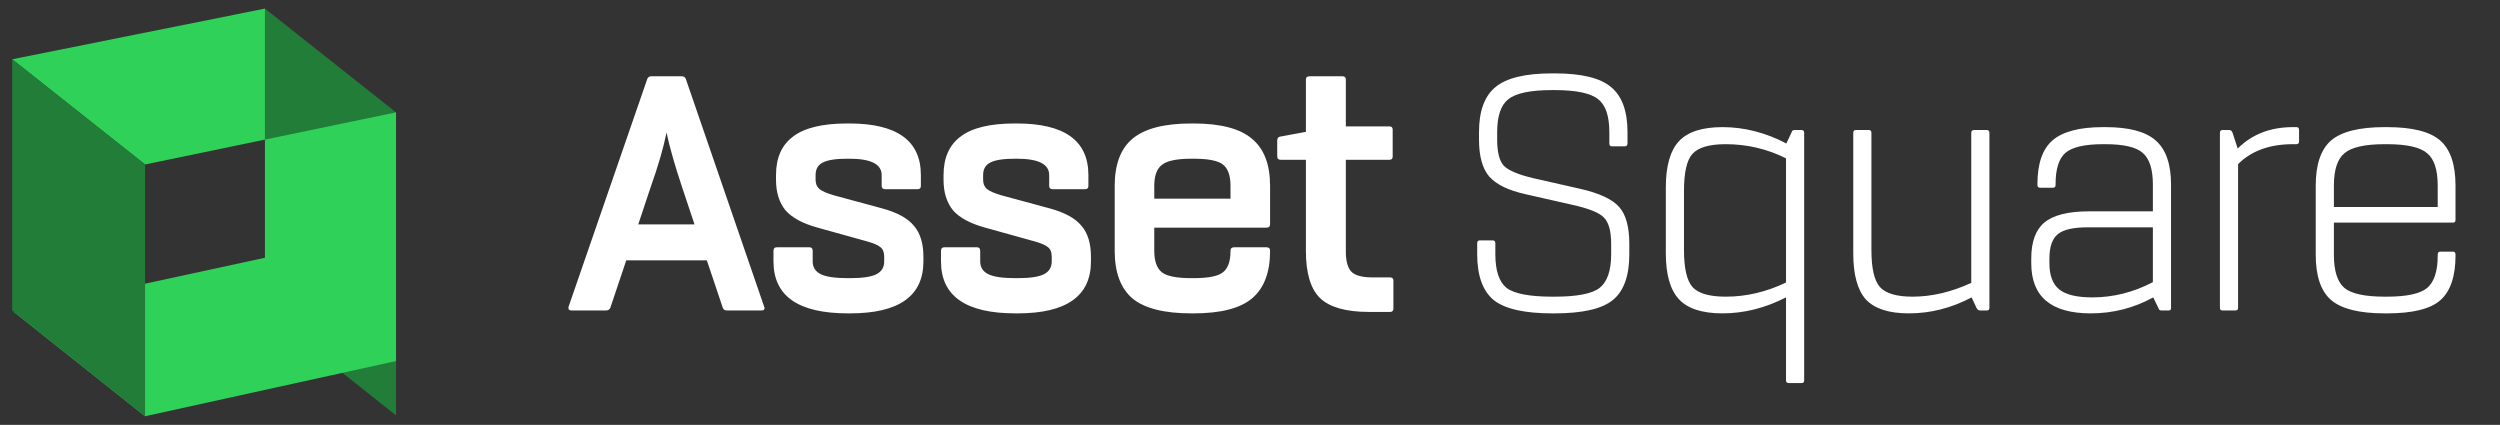 <svg width="153" height="26" viewBox="0 0 153 26" fill="none" xmlns="http://www.w3.org/2000/svg">
<rect x="0" y="0" width="153" height="26" fill="#333333" stroke="none"/>
<path d="M16.215 19.053V0.526L24.237 6.877V25.424L16.215 19.053Z" fill="#227D39"/>
<path d="M0.856 19.097L16.215 15.774V8.543L8.878 10.066L0.745 3.628L16.215 0.526V8.543L24.237 6.877V22.096L8.878 25.474L0.856 19.097Z" fill="#30D158"/>
<path d="M0.746 19.009V3.628L8.878 10.066V25.474L0.746 19.009Z" fill="#227D39"/>
<path d="M46.77 18.778L46.792 18.845C46.792 18.948 46.733 19 46.614 19H44.481C44.363 19 44.281 18.948 44.237 18.845L43.259 15.934H38.327L37.349 18.845C37.304 18.948 37.216 19 37.082 19H34.972C34.824 19 34.764 18.926 34.794 18.778L39.615 4.825C39.66 4.721 39.741 4.669 39.86 4.669H41.726C41.844 4.669 41.926 4.721 41.97 4.825L46.77 18.778ZM39.06 13.734H42.504L41.748 11.468C41.289 10.09 40.971 8.972 40.793 8.113C40.6 9.061 40.274 10.179 39.815 11.468L39.06 13.734ZM47.337 16V15.356C47.337 15.208 47.403 15.134 47.537 15.134H49.536C49.67 15.134 49.736 15.208 49.736 15.356V16C49.736 16.356 49.899 16.615 50.225 16.778C50.551 16.941 51.106 17.023 51.892 17.023H52.025C52.795 17.023 53.336 16.941 53.647 16.778C53.958 16.615 54.113 16.356 54.113 16V15.712C54.113 15.445 54.039 15.252 53.891 15.134C53.743 15.001 53.447 14.875 53.002 14.756L50.047 13.934C49.129 13.682 48.47 13.327 48.07 12.868C47.685 12.394 47.492 11.772 47.492 11.001V10.713C47.492 9.661 47.84 8.876 48.536 8.357C49.233 7.824 50.336 7.557 51.847 7.557H51.98C54.898 7.557 56.357 8.609 56.357 10.713V11.379C56.357 11.512 56.291 11.579 56.157 11.579H54.18C54.032 11.579 53.958 11.512 53.958 11.379V10.713C53.958 10.046 53.299 9.713 51.98 9.713H51.847C51.136 9.713 50.632 9.794 50.336 9.957C50.055 10.105 49.914 10.357 49.914 10.713V11.001C49.914 11.238 49.988 11.424 50.136 11.557C50.284 11.69 50.588 11.823 51.047 11.957L54.002 12.757C54.921 13.008 55.565 13.364 55.935 13.823C56.32 14.268 56.513 14.897 56.513 15.712V16C56.513 18.119 55.017 19.178 52.025 19.178H51.892C48.855 19.178 47.337 18.119 47.337 16ZM57.589 16V15.356C57.589 15.208 57.656 15.134 57.789 15.134H59.789C59.922 15.134 59.989 15.208 59.989 15.356V16C59.989 16.356 60.152 16.615 60.478 16.778C60.803 16.941 61.359 17.023 62.144 17.023H62.277C63.048 17.023 63.588 16.941 63.899 16.778C64.21 16.615 64.366 16.356 64.366 16V15.712C64.366 15.445 64.292 15.252 64.144 15.134C63.996 15.001 63.699 14.875 63.255 14.756L60.3 13.934C59.382 13.682 58.722 13.327 58.322 12.868C57.937 12.394 57.745 11.772 57.745 11.001V10.713C57.745 9.661 58.093 8.876 58.789 8.357C59.485 7.824 60.589 7.557 62.1 7.557H62.233C65.151 7.557 66.61 8.609 66.61 10.713V11.379C66.61 11.512 66.543 11.579 66.41 11.579H64.433C64.284 11.579 64.21 11.512 64.21 11.379V10.713C64.21 10.046 63.551 9.713 62.233 9.713H62.1C61.389 9.713 60.885 9.794 60.589 9.957C60.307 10.105 60.167 10.357 60.167 10.713V11.001C60.167 11.238 60.241 11.424 60.389 11.557C60.537 11.69 60.841 11.823 61.3 11.957L64.255 12.757C65.173 13.008 65.817 13.364 66.188 13.823C66.573 14.268 66.766 14.897 66.766 15.712V16C66.766 18.119 65.269 19.178 62.277 19.178H62.144C59.108 19.178 57.589 18.119 57.589 16ZM77.507 13.934H70.641V15.356C70.641 15.978 70.797 16.415 71.108 16.667C71.419 16.904 72.019 17.023 72.908 17.023H73.041C73.945 17.023 74.544 16.904 74.841 16.667C75.152 16.43 75.307 15.993 75.307 15.356V15.334C75.307 15.201 75.381 15.134 75.529 15.134H77.507C77.655 15.134 77.729 15.201 77.729 15.334V15.356C77.729 16.674 77.359 17.645 76.618 18.267C75.892 18.874 74.7 19.178 73.041 19.178H72.908C71.249 19.178 70.049 18.874 69.308 18.267C68.582 17.645 68.22 16.674 68.22 15.356V11.379C68.22 10.061 68.582 9.098 69.308 8.491C70.049 7.869 71.249 7.557 72.908 7.557H73.041C74.7 7.557 75.892 7.869 76.618 8.491C77.359 9.098 77.729 10.061 77.729 11.379V13.712C77.729 13.86 77.655 13.934 77.507 13.934ZM70.641 11.379V12.157H75.307V11.379C75.307 10.742 75.152 10.305 74.841 10.068C74.544 9.831 73.945 9.713 73.041 9.713H72.908C72.019 9.713 71.419 9.839 71.108 10.09C70.797 10.327 70.641 10.757 70.641 11.379ZM85.276 17.178V18.889C85.276 19.022 85.209 19.089 85.076 19.089H83.765C82.373 19.089 81.38 18.807 80.788 18.245C80.21 17.682 79.921 16.719 79.921 15.356V9.779H78.388C78.24 9.779 78.166 9.713 78.166 9.579V8.602C78.166 8.454 78.233 8.372 78.366 8.357L79.921 8.069V4.869C79.921 4.736 79.996 4.669 80.144 4.669H82.165C82.299 4.669 82.365 4.736 82.365 4.869V7.735H85.032C85.165 7.735 85.232 7.802 85.232 7.935V9.579C85.232 9.713 85.165 9.779 85.032 9.779H82.365V15.401C82.365 15.993 82.484 16.408 82.721 16.645C82.958 16.867 83.388 16.978 84.01 16.978H85.076C85.209 16.978 85.276 17.045 85.276 17.178ZM90.404 15.556V14.89C90.404 14.771 90.456 14.712 90.56 14.712H91.36C91.463 14.712 91.515 14.771 91.515 14.89V15.556C91.515 16.563 91.745 17.252 92.204 17.622C92.678 17.978 93.611 18.156 95.003 18.156H95.137C96.514 18.156 97.433 17.978 97.892 17.622C98.366 17.252 98.603 16.563 98.603 15.556V14.934C98.603 14.149 98.455 13.608 98.158 13.312C97.877 13.016 97.233 12.757 96.225 12.534L93.381 11.89C92.315 11.653 91.567 11.29 91.137 10.801C90.723 10.313 90.515 9.557 90.515 8.535V8.091C90.515 6.802 90.849 5.884 91.515 5.336C92.182 4.773 93.344 4.491 95.003 4.491H95.137C96.796 4.491 97.951 4.773 98.603 5.336C99.269 5.884 99.603 6.802 99.603 8.091V8.78C99.603 8.898 99.543 8.957 99.425 8.957H98.647C98.543 8.957 98.492 8.898 98.492 8.78V8.091C98.492 7.098 98.262 6.424 97.803 6.069C97.344 5.699 96.455 5.513 95.137 5.513H95.003C93.67 5.513 92.774 5.699 92.315 6.069C91.856 6.424 91.626 7.098 91.626 8.091V8.535C91.626 9.305 91.76 9.839 92.026 10.135C92.308 10.431 92.922 10.69 93.87 10.912L96.714 11.557C97.884 11.823 98.677 12.194 99.092 12.668C99.506 13.127 99.714 13.882 99.714 14.934V15.556C99.714 16.874 99.38 17.808 98.714 18.356C98.047 18.904 96.855 19.178 95.137 19.178H95.003C93.285 19.178 92.085 18.904 91.404 18.356C90.737 17.793 90.404 16.86 90.404 15.556ZM110.415 8.135V23.288C110.415 23.392 110.363 23.444 110.259 23.444H109.481C109.363 23.444 109.304 23.392 109.304 23.288V18.2C108.03 18.852 106.734 19.178 105.416 19.178C104.171 19.178 103.283 18.889 102.749 18.311C102.216 17.733 101.949 16.8 101.949 15.512V11.468C101.949 10.164 102.216 9.224 102.749 8.646C103.283 8.069 104.171 7.78 105.416 7.78C106.749 7.78 108.052 8.113 109.326 8.78L109.659 8.069C109.674 7.994 109.733 7.957 109.837 7.957H110.259C110.363 7.957 110.415 8.017 110.415 8.135ZM109.304 17.289V9.69C108.148 9.113 106.919 8.824 105.615 8.824C104.608 8.824 103.927 9.024 103.571 9.424C103.231 9.809 103.06 10.557 103.06 11.668V15.312C103.06 16.408 103.231 17.156 103.571 17.556C103.927 17.956 104.608 18.156 105.615 18.156C106.875 18.156 108.104 17.867 109.304 17.289ZM121.752 8.135V18.845C121.752 18.948 121.7 19 121.596 19H121.174C121.1 19 121.033 18.956 120.974 18.867L120.663 18.2C119.434 18.852 118.152 19.178 116.819 19.178C115.605 19.178 114.731 18.896 114.197 18.333C113.679 17.756 113.42 16.815 113.42 15.512V8.135C113.42 8.017 113.472 7.957 113.575 7.957H114.375C114.479 7.957 114.531 8.017 114.531 8.135V15.312C114.531 16.408 114.701 17.156 115.042 17.556C115.397 17.956 116.064 18.156 117.041 18.156C118.226 18.156 119.426 17.874 120.641 17.311V8.135C120.641 8.017 120.7 7.957 120.818 7.957H121.596C121.7 7.957 121.752 8.017 121.752 8.135ZM132.867 11.29V18.845C132.867 18.948 132.822 19 132.734 19H132.289C132.186 19 132.126 18.963 132.111 18.889L131.778 18.2C130.593 18.852 129.319 19.178 127.957 19.178C125.527 19.178 124.313 18.156 124.313 16.112V15.823C124.313 14.801 124.579 14.068 125.113 13.623C125.661 13.164 126.572 12.934 127.846 12.934H131.756V11.29C131.756 10.357 131.549 9.713 131.134 9.357C130.734 9.002 129.971 8.824 128.845 8.824H128.712C127.586 8.824 126.816 9.002 126.401 9.357C126.001 9.713 125.801 10.35 125.801 11.268V11.335C125.801 11.438 125.742 11.49 125.624 11.49H124.868C124.75 11.49 124.691 11.438 124.691 11.335V11.268C124.691 10.024 124.994 9.135 125.601 8.602C126.224 8.054 127.26 7.78 128.712 7.78H128.845C130.297 7.78 131.326 8.054 131.934 8.602C132.556 9.15 132.867 10.046 132.867 11.29ZM128.046 18.2C129.334 18.2 130.571 17.889 131.756 17.267V13.912H127.757C126.883 13.912 126.275 14.053 125.935 14.334C125.594 14.616 125.424 15.112 125.424 15.823V16.112C125.424 16.852 125.624 17.385 126.024 17.711C126.424 18.037 127.098 18.2 128.046 18.2ZM140.702 7.957V8.646C140.702 8.765 140.65 8.824 140.547 8.824H140.325C138.903 8.824 137.784 9.231 136.97 10.046V18.845C136.97 18.948 136.918 19 136.814 19H136.014C135.91 19 135.859 18.948 135.859 18.845V8.135C135.859 8.017 135.91 7.957 136.014 7.957H136.436C136.525 7.957 136.592 8.017 136.636 8.135L136.947 9.091C137.821 8.217 138.947 7.78 140.325 7.78H140.547C140.65 7.78 140.702 7.839 140.702 7.957ZM150.122 13.623H142.834V15.601C142.834 16.578 143.049 17.252 143.478 17.622C143.908 17.978 144.73 18.156 145.945 18.156H146.078C147.292 18.156 148.115 17.978 148.544 17.622C148.974 17.252 149.188 16.593 149.188 15.645V15.578C149.188 15.46 149.24 15.401 149.344 15.401H150.122C150.225 15.401 150.277 15.46 150.277 15.578V15.645C150.277 16.919 149.966 17.83 149.344 18.378C148.737 18.911 147.648 19.178 146.078 19.178H145.945C144.389 19.178 143.293 18.904 142.656 18.356C142.034 17.808 141.723 16.889 141.723 15.601V11.357C141.723 10.068 142.034 9.15 142.656 8.602C143.293 8.054 144.389 7.78 145.945 7.78H146.078C147.633 7.78 148.722 8.054 149.344 8.602C149.966 9.15 150.277 10.068 150.277 11.357V13.468C150.277 13.571 150.225 13.623 150.122 13.623ZM142.834 11.357V12.668H149.188V11.357C149.188 10.394 148.974 9.735 148.544 9.379C148.115 9.009 147.292 8.824 146.078 8.824H145.945C144.73 8.824 143.908 9.009 143.478 9.379C143.049 9.735 142.834 10.394 142.834 11.357Z" fill="white"/>
</svg>
